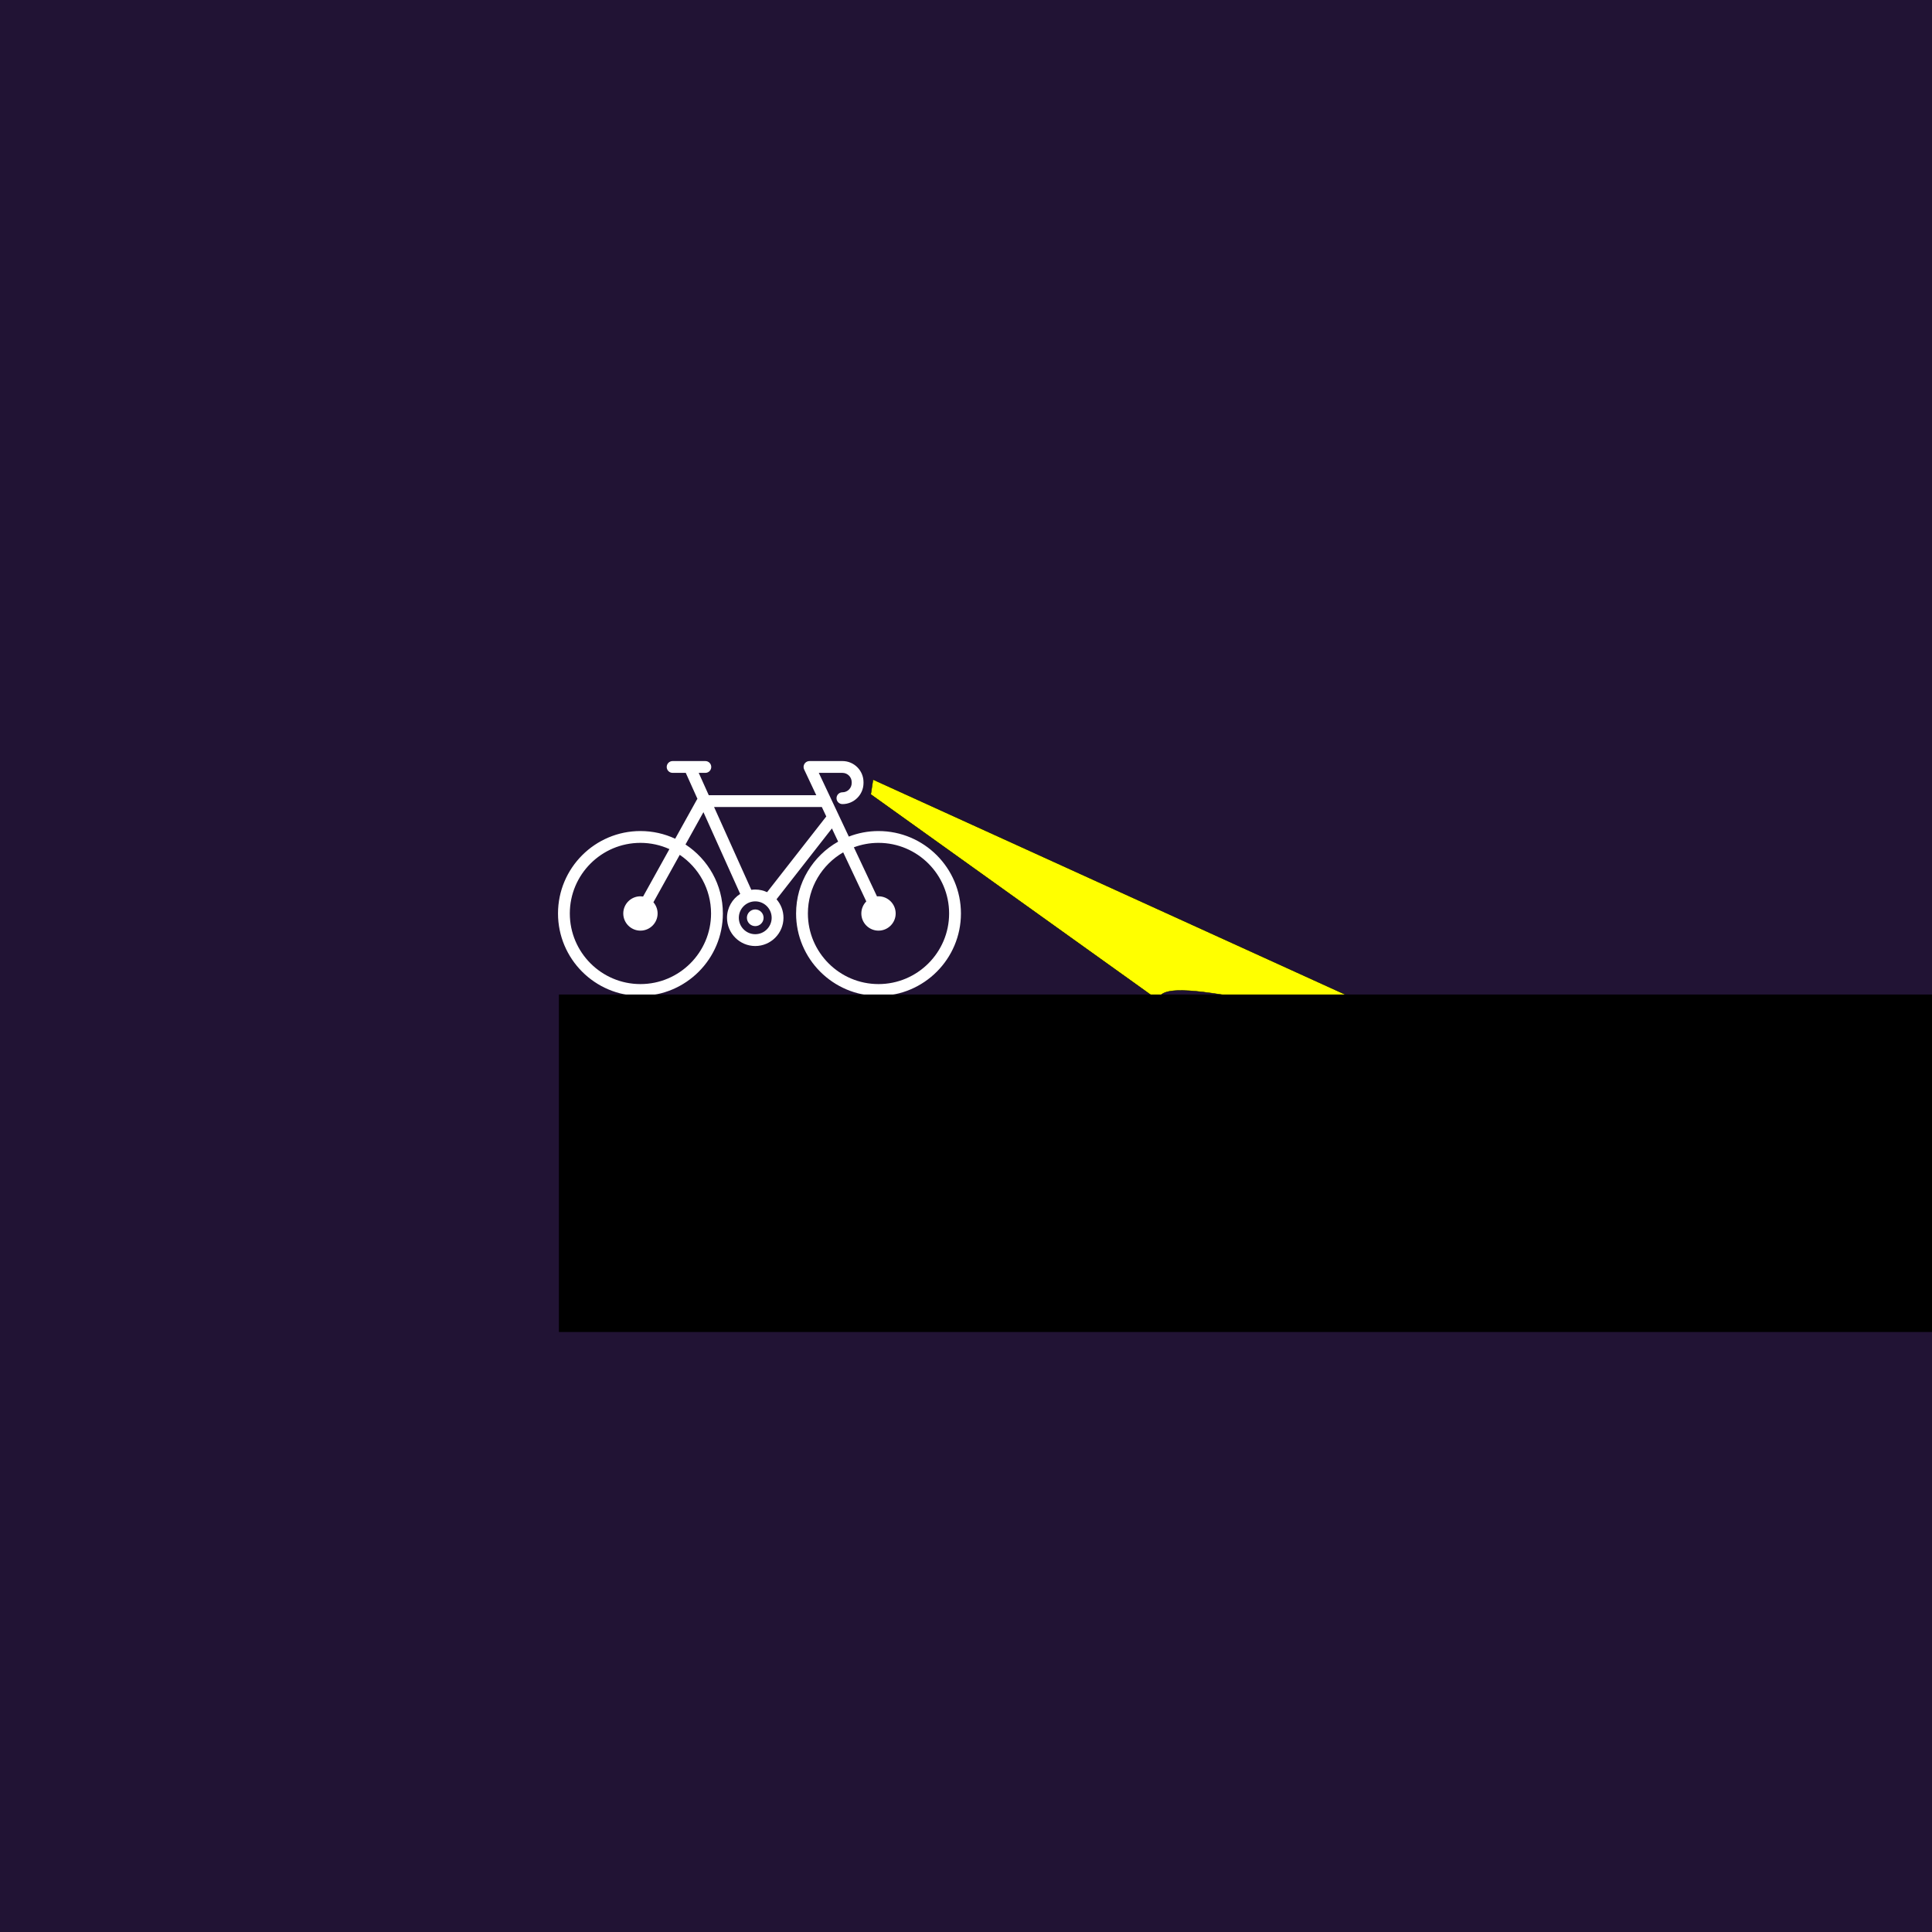 <?xml version="1.0" encoding="UTF-8" standalone="no"?>
<!-- Created with Inkscape (http://www.inkscape.org/) -->

<svg
   xmlns:dc="http://purl.org/dc/elements/1.1/"
   xmlns:cc="http://creativecommons.org/ns#"
   xmlns:rdf="http://www.w3.org/1999/02/22-rdf-syntax-ns#"
   xmlns:svg="http://www.w3.org/2000/svg"
   xmlns="http://www.w3.org/2000/svg"
   xmlns:sodipodi="http://sodipodi.sourceforge.net/DTD/sodipodi-0.dtd"
   xmlns:inkscape="http://www.inkscape.org/namespaces/inkscape"
   width="210mm"
   height="210mm"
   viewBox="0 0 744.094 744.094"
   id="svg2"
   version="1.1"
   inkscape:version="0.91 r13725"
   sodipodi:docname="splash-template.svg"
   inkscape:export-filename="C:\Users\peter\Documents\New folder\splash.png"
   inkscape:export-xdpi="267.06287"
   inkscape:export-ydpi="267.06287">
  <rect x="0" y="0" width="744.094" height="744.094" fill="#808080" stroke="none"/>
  <defs
     id="defs4" />
  <sodipodi:namedview
     id="base"
     pagecolor="#ffffff"
     bordercolor="#666666"
     borderopacity="1.0"
     inkscape:pageopacity="0.0"
     inkscape:pageshadow="2"
     inkscape:zoom="0.49497475"
     inkscape:cx="338.71808"
     inkscape:cy="351.54423"
     inkscape:document-units="px"
     inkscape:current-layer="layer1"
     showgrid="false"
     showguides="true"
     inkscape:guide-bbox="true"
     inkscape:window-width="1097"
     inkscape:window-height="564"
     inkscape:window-x="-8"
     inkscape:window-y="-8"
     inkscape:window-maximized="1">
    <sodipodi:guide
       position="351.533,961.665"
       orientation="1,0"
       id="guide3505" />
    <sodipodi:guide
       position="351.533,377.143"
       orientation="0,1"
       id="guide3507" />
  </sodipodi:namedview>
  <g
     inkscape:label="Layer 1"
     inkscape:groupmode="layer"
     id="layer1"
     transform="translate(0,-308.268)">
    <rect
       style="fill:#1b0c2f;stroke:none;stroke-width:4;fill-opacity:0.941"
       id="rect3420"
       width="788.962"
       height="775.253"
       x="-20.729"
       y="297.861" />
    <g
       id="g3509"
       transform="matrix(0.154,0,0,0.154,302.366,539.283)">
      <g
         style="fill:#ffffff"
         transform="matrix(2.11,0,0,2.11,-567.88,193.072)"
         id="g3398">
        <g
           style="fill:#ffffff"
           id="g3356">
          <path
             style="fill:#ffffff"
             inkscape:connector-curvature="0"
             d="m 379.876,182.566 c -12.402,0 -24.269,2.328 -35.194,6.561 l -35.573,-75.513 28.007,10e-4 c 6.052,0 10.977,4.925 10.977,10.979 l 0,1.064 c 0,6.054 -4.924,10.979 -10.977,10.979 -3.866,0 -7,3.134 -7,7 0,3.866 3.134,7 7,7 13.772,0 24.977,-11.206 24.977,-24.979 l 0,-1.064 c 0,-13.773 -11.205,-24.979 -24.977,-24.979 l -38.952,0.007 c -0.051,0 0.051,-0.001 0,0 -1.03,-0.015 -2.079,0.191 -3.074,0.66 -3.497,1.647 -4.997,5.818 -3.349,9.316 l 14.358,30.477 -127.42,0 -11.899,-26.46 7.857,0 c 3.866,0 7,-3.134 7,-7 0,-3.866 -3.134,-7 -7,-7 l -38.801,-10e-4 c -3.866,0 -7,3.134 -7,7 0,3.866 3.134,7 7,7 l 15.593,0 13.833,30.761 c -0.256,0.315 -0.493,0.652 -0.697,1.02 l -25.694,46.282 c -12.519,-5.841 -26.468,-9.112 -41.17,-9.112 C 43.828,182.566 0,226.392 0,280.262 c 0,53.868 43.828,97.693 97.701,97.693 l 0.002,0 c 53.869,0 97.694,-43.825 97.694,-97.693 0,-34.177 -17.644,-64.305 -44.297,-81.77 l 21.269,-38.311 43.576,96.903 c -9.379,5.935 -15.626,16.394 -15.626,28.29 0,18.449 15.011,33.459 33.463,33.459 18.448,0 33.456,-15.01 33.456,-33.459 0,-8.389 -3.109,-16.06 -8.227,-21.939 l 65.641,-83.976 7.374,15.653 c -29.727,16.771 -49.848,48.652 -49.848,85.149 0,53.869 43.827,97.694 97.698,97.694 53.869,0 97.695,-43.826 97.695,-97.694 0,-53.869 -43.826,-97.695 -97.695,-97.695 z m -198.48,97.696 c 0,46.148 -37.545,83.693 -83.694,83.693 l -0.002,0 C 51.548,363.956 14,326.411 14,280.262 c 0,-46.15 37.548,-83.696 83.701,-83.696 12.237,0 23.858,2.662 34.346,7.402 L 100.84,260.18 c -1.026,-0.16 -2.07,-0.268 -3.141,-0.268 -11.22,0 -20.349,9.129 -20.349,20.35 0,11.219 9.128,20.347 20.349,20.347 11.221,0 20.349,-9.127 20.349,-20.347 0,-5.078 -1.882,-9.716 -4.969,-13.285 l 31.206,-56.212 c 22.366,15.041 37.111,40.578 37.111,69.497 z m 52.386,24.571 c -10.732,0 -19.463,-8.729 -19.463,-19.459 0,-10.731 8.731,-19.461 19.463,-19.461 10.728,0 19.456,8.73 19.456,19.461 0,10.73 -8.728,19.459 -19.456,19.459 z m 14.041,-49.819 c -4.273,-1.984 -9.028,-3.101 -14.042,-3.101 -1.583,0 -3.138,0.118 -4.663,0.332 l -44.145,-98.17 127.72,0 5.276,11.2 -70.146,89.739 z m 132.053,108.943 c -46.151,0 -83.698,-37.545 -83.698,-83.694 0,-30.907 16.853,-57.935 41.839,-72.431 l 27.39,58.141 c -3.633,3.678 -5.882,8.724 -5.882,14.29 0,11.219 9.129,20.347 20.35,20.347 11.22,0 20.348,-9.127 20.348,-20.347 0,-11.221 -9.128,-20.35 -20.348,-20.35 -0.608,0 -1.208,0.039 -1.803,0.092 l -27.403,-58.17 c 9.099,-3.399 18.938,-5.268 29.208,-5.268 46.15,0 83.695,37.546 83.695,83.696 -10e-4,46.149 -37.546,83.694 -83.696,83.694 z"
             id="path3358" />
          <path
             style="fill:#ffffff"
             inkscape:connector-curvature="0"
             d="m 233.779,275.48 c -5.455,0 -9.892,4.438 -9.892,9.893 0,5.454 4.438,9.892 9.892,9.892 5.454,0 9.892,-4.438 9.892,-9.892 0,-5.455 -4.437,-9.893 -9.892,-9.893 z"
             id="path3360" />
        </g>
        <g
           style="fill:#ffffff"
           id="g3362" />
        <g
           style="fill:#ffffff"
           id="g3364" />
        <g
           style="fill:#ffffff"
           id="g3366" />
        <g
           style="fill:#ffffff"
           id="g3368" />
        <g
           style="fill:#ffffff"
           id="g3370" />
        <g
           style="fill:#ffffff"
           id="g3372" />
        <g
           style="fill:#ffffff"
           id="g3374" />
        <g
           style="fill:#ffffff"
           id="g3376" />
        <g
           style="fill:#ffffff"
           id="g3378" />
        <g
           style="fill:#ffffff"
           id="g3380" />
        <g
           style="fill:#ffffff"
           id="g3382" />
        <g
           style="fill:#ffffff"
           id="g3384" />
        <g
           style="fill:#ffffff"
           id="g3386" />
        <g
           style="fill:#ffffff"
           id="g3388" />
        <g
           style="fill:#ffffff"
           id="g3390" />
      </g>
      <path
         sodipodi:nodetypes="ccccc"
         inkscape:connector-curvature="0"
         id="path3503"
         d="m 220,449.505 1201.718,547.036 c 0.194,94.929 -487.823,-81.94 -487.442,5.531 L 214.286,486.648 Z"
         style="fill:#ffff00;fill-rule:evenodd;stroke:#000000;stroke-width:1px;stroke-linecap:butt;stroke-linejoin:miter;stroke-opacity:1" />
    </g>
    <flowRoot
       xml:space="preserve"
       id="flowRoot3365"
       style="font-style:normal;font-weight:normal;font-size:40px;line-height:125%;font-family:sans-serif;letter-spacing:0px;word-spacing:0px;fill:#000000;fill-opacity:1;stroke:none;stroke-width:1px;stroke-linecap:butt;stroke-linejoin:miter;stroke-opacity:1"
       transform="matrix(1.338,0,0,1.338,-37.049,91.366)"><flowRegion
         id="flowRegion3367"><rect
           id="rect3369"
           width="422.857"
           height="97.143"
           x="188.571"
           y="448.38" /></flowRegion><flowPara
         id="flowPara3371"
         style="font-style:normal;font-variant:normal;font-weight:normal;font-stretch:normal;font-family:'Leelawadee UI';-inkscape-font-specification:'Leelawadee UI';fill:#ffffff">STREETLIGHT</flowPara></flowRoot>  </g>
</svg>
